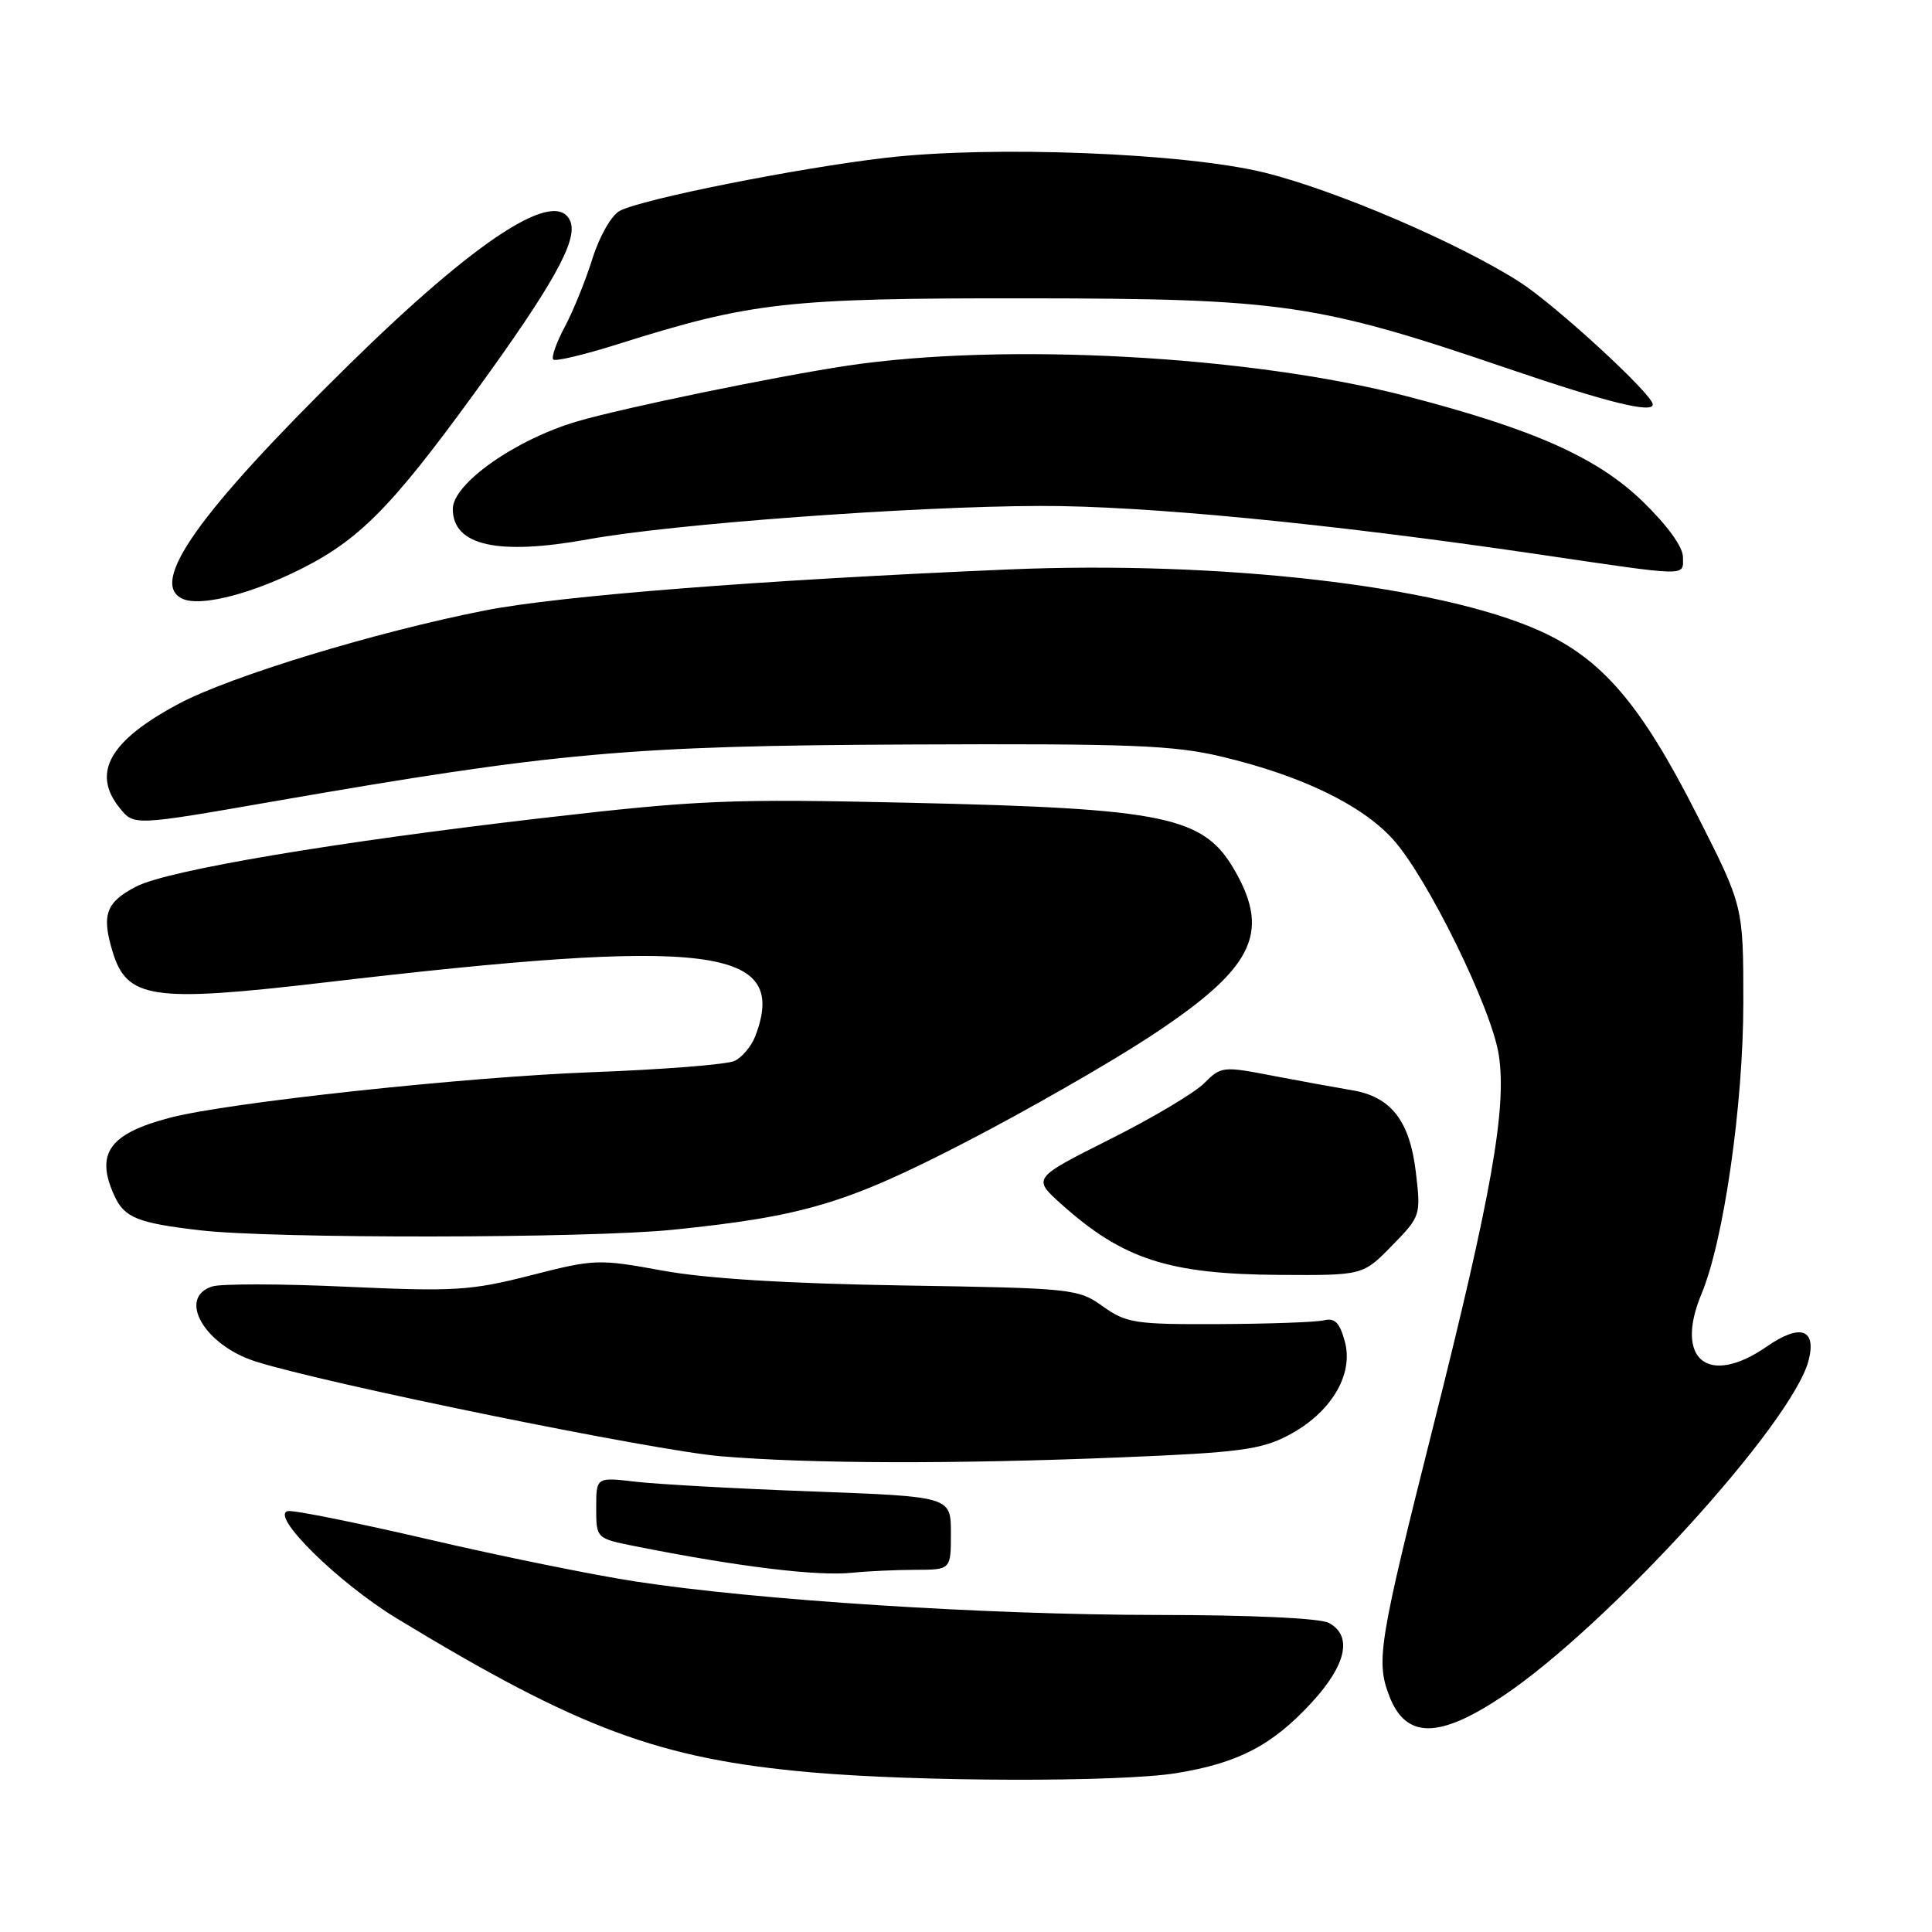 <?xml version="1.0" encoding="UTF-8" standalone="no"?>
<!DOCTYPE svg PUBLIC "-//W3C//DTD SVG 1.1//EN" "http://www.w3.org/Graphics/SVG/1.1/DTD/svg11.dtd" >
<svg xmlns="http://www.w3.org/2000/svg" xmlns:xlink="http://www.w3.org/1999/xlink" version="1.1" viewBox="0 0 256 256">
 <g >
 <path fill="currentColor"
d=" M 155.87 234.95 C 164.06 233.62 168.58 231.27 173.79 225.61 C 178.42 220.59 179.25 216.74 176.07 215.04 C 174.91 214.42 165.72 213.99 153.32 213.99 C 130.66 213.97 100.42 212.04 84.31 209.57 C 78.71 208.72 66.33 206.20 56.81 203.98 C 47.29 201.77 38.89 200.07 38.15 200.23 C 35.68 200.73 44.82 209.74 52.58 214.45 C 76.74 229.12 87.40 233.08 107.53 234.85 C 121.81 236.10 148.41 236.16 155.87 234.95 Z  M 199.13 224.75 C 213.00 215.49 237.59 188.48 239.66 180.22 C 240.70 176.08 238.52 175.37 234.13 178.41 C 226.34 183.81 221.82 180.16 225.46 171.44 C 228.41 164.39 231.00 146.33 231.00 132.86 C 231.00 120.06 231.00 120.06 224.88 108.01 C 217.41 93.28 212.29 87.30 203.96 83.56 C 190.65 77.59 161.72 74.26 133.50 75.46 C 100.73 76.86 74.20 78.94 64.25 80.89 C 49.82 83.73 30.54 89.60 23.69 93.25 C 14.51 98.14 12.09 102.42 15.88 107.09 C 17.75 109.41 17.75 109.41 36.13 106.21 C 73.67 99.68 83.40 98.81 120.50 98.65 C 149.94 98.52 155.50 98.74 161.93 100.27 C 172.47 102.79 180.45 106.65 184.58 111.22 C 189.13 116.25 197.68 133.68 198.60 139.80 C 199.67 146.83 197.66 158.19 189.96 188.80 C 182.71 217.59 182.31 220.05 184.06 224.66 C 186.25 230.42 190.60 230.45 199.13 224.75 Z  M 121.25 208.01 C 126.00 208.00 126.00 208.00 126.00 203.16 C 126.00 198.31 126.00 198.31 107.75 197.63 C 97.71 197.26 87.14 196.67 84.25 196.34 C 79.00 195.72 79.00 195.72 79.00 199.79 C 79.00 203.86 79.00 203.86 84.25 204.90 C 97.94 207.62 108.35 208.89 113.00 208.39 C 114.92 208.19 118.64 208.02 121.25 208.01 Z  M 148.50 193.11 C 164.11 192.48 167.05 192.09 170.65 190.22 C 176.30 187.28 179.38 182.22 178.21 177.81 C 177.52 175.25 176.89 174.60 175.41 174.95 C 174.36 175.20 168.10 175.42 161.50 175.45 C 150.39 175.50 149.25 175.32 146.13 173.10 C 142.86 170.76 142.16 170.69 119.63 170.33 C 104.28 170.08 93.57 169.42 87.78 168.36 C 79.30 166.81 78.80 166.82 70.33 168.99 C 62.37 171.02 60.25 171.15 45.93 170.50 C 37.31 170.10 29.30 170.09 28.13 170.46 C 23.46 171.94 27.06 178.22 33.83 180.39 C 43.00 183.32 86.66 192.22 95.50 192.96 C 107.41 193.96 126.41 194.01 148.50 193.11 Z  M 184.44 165.06 C 188.25 161.16 188.28 161.05 187.61 155.34 C 186.80 148.48 184.31 145.30 179.09 144.45 C 177.12 144.12 172.43 143.27 168.68 142.55 C 162.03 141.26 161.80 141.29 159.54 143.55 C 158.26 144.83 152.63 148.18 147.01 150.99 C 136.80 156.12 136.80 156.12 140.65 159.57 C 148.79 166.87 154.88 168.84 169.55 168.93 C 180.59 169.00 180.59 169.00 184.44 165.06 Z  M 89.14 162.95 C 106.49 161.18 112.24 159.46 128.00 151.31 C 135.97 147.19 146.89 140.94 152.25 137.43 C 165.96 128.45 168.39 123.79 163.70 115.50 C 159.55 108.16 154.69 107.14 120.50 106.37 C 96.68 105.83 92.62 106.00 72.00 108.38 C 44.35 111.58 22.25 115.30 18.05 117.47 C 14.05 119.54 13.44 121.19 14.90 126.04 C 16.79 132.37 20.13 132.86 42.86 130.20 C 94.26 124.16 104.58 125.44 100.08 137.30 C 99.57 138.63 98.33 140.11 97.33 140.58 C 96.32 141.05 87.85 141.72 78.50 142.07 C 61.63 142.70 30.18 146.09 22.50 148.11 C 14.47 150.22 12.60 152.84 15.15 158.43 C 16.48 161.35 18.23 162.06 26.50 163.02 C 36.11 164.15 77.84 164.10 89.14 162.95 Z  M 38.50 76.06 C 47.20 71.98 51.42 67.83 62.87 52.09 C 73.22 37.85 76.56 31.89 75.59 29.38 C 73.82 24.76 63.28 31.57 46.16 48.40 C 26.22 68.00 19.59 77.37 24.25 79.37 C 26.46 80.32 32.34 78.95 38.50 76.06 Z  M 223.00 73.81 C 223.00 72.47 220.92 69.60 217.66 66.44 C 211.66 60.63 203.25 56.88 186.46 52.52 C 165.71 47.12 133.04 45.34 112.24 48.46 C 102.69 49.90 82.49 54.06 76.44 55.85 C 68.29 58.25 60.00 64.09 60.00 67.43 C 60.00 72.31 65.96 73.64 78.00 71.45 C 89.06 69.43 120.91 67.08 137.82 67.04 C 151.65 67.00 175.99 69.36 203.50 73.40 C 224.15 76.44 223.00 76.42 223.00 73.81 Z  M 219.00 53.59 C 219.00 52.26 206.08 40.39 201.35 37.36 C 193.27 32.19 177.07 25.24 167.63 22.89 C 157.11 20.27 131.53 19.26 117.36 20.91 C 105.73 22.26 85.00 26.39 82.12 27.94 C 81.03 28.52 79.44 31.29 78.51 34.24 C 77.61 37.13 75.95 41.22 74.83 43.32 C 73.71 45.41 73.03 47.36 73.31 47.64 C 73.58 47.92 77.40 47.01 81.78 45.63 C 99.52 40.03 104.22 39.50 136.00 39.53 C 170.02 39.56 174.57 40.23 200.00 48.90 C 212.97 53.32 219.00 54.81 219.00 53.59 Z "/>
</g>
</svg>